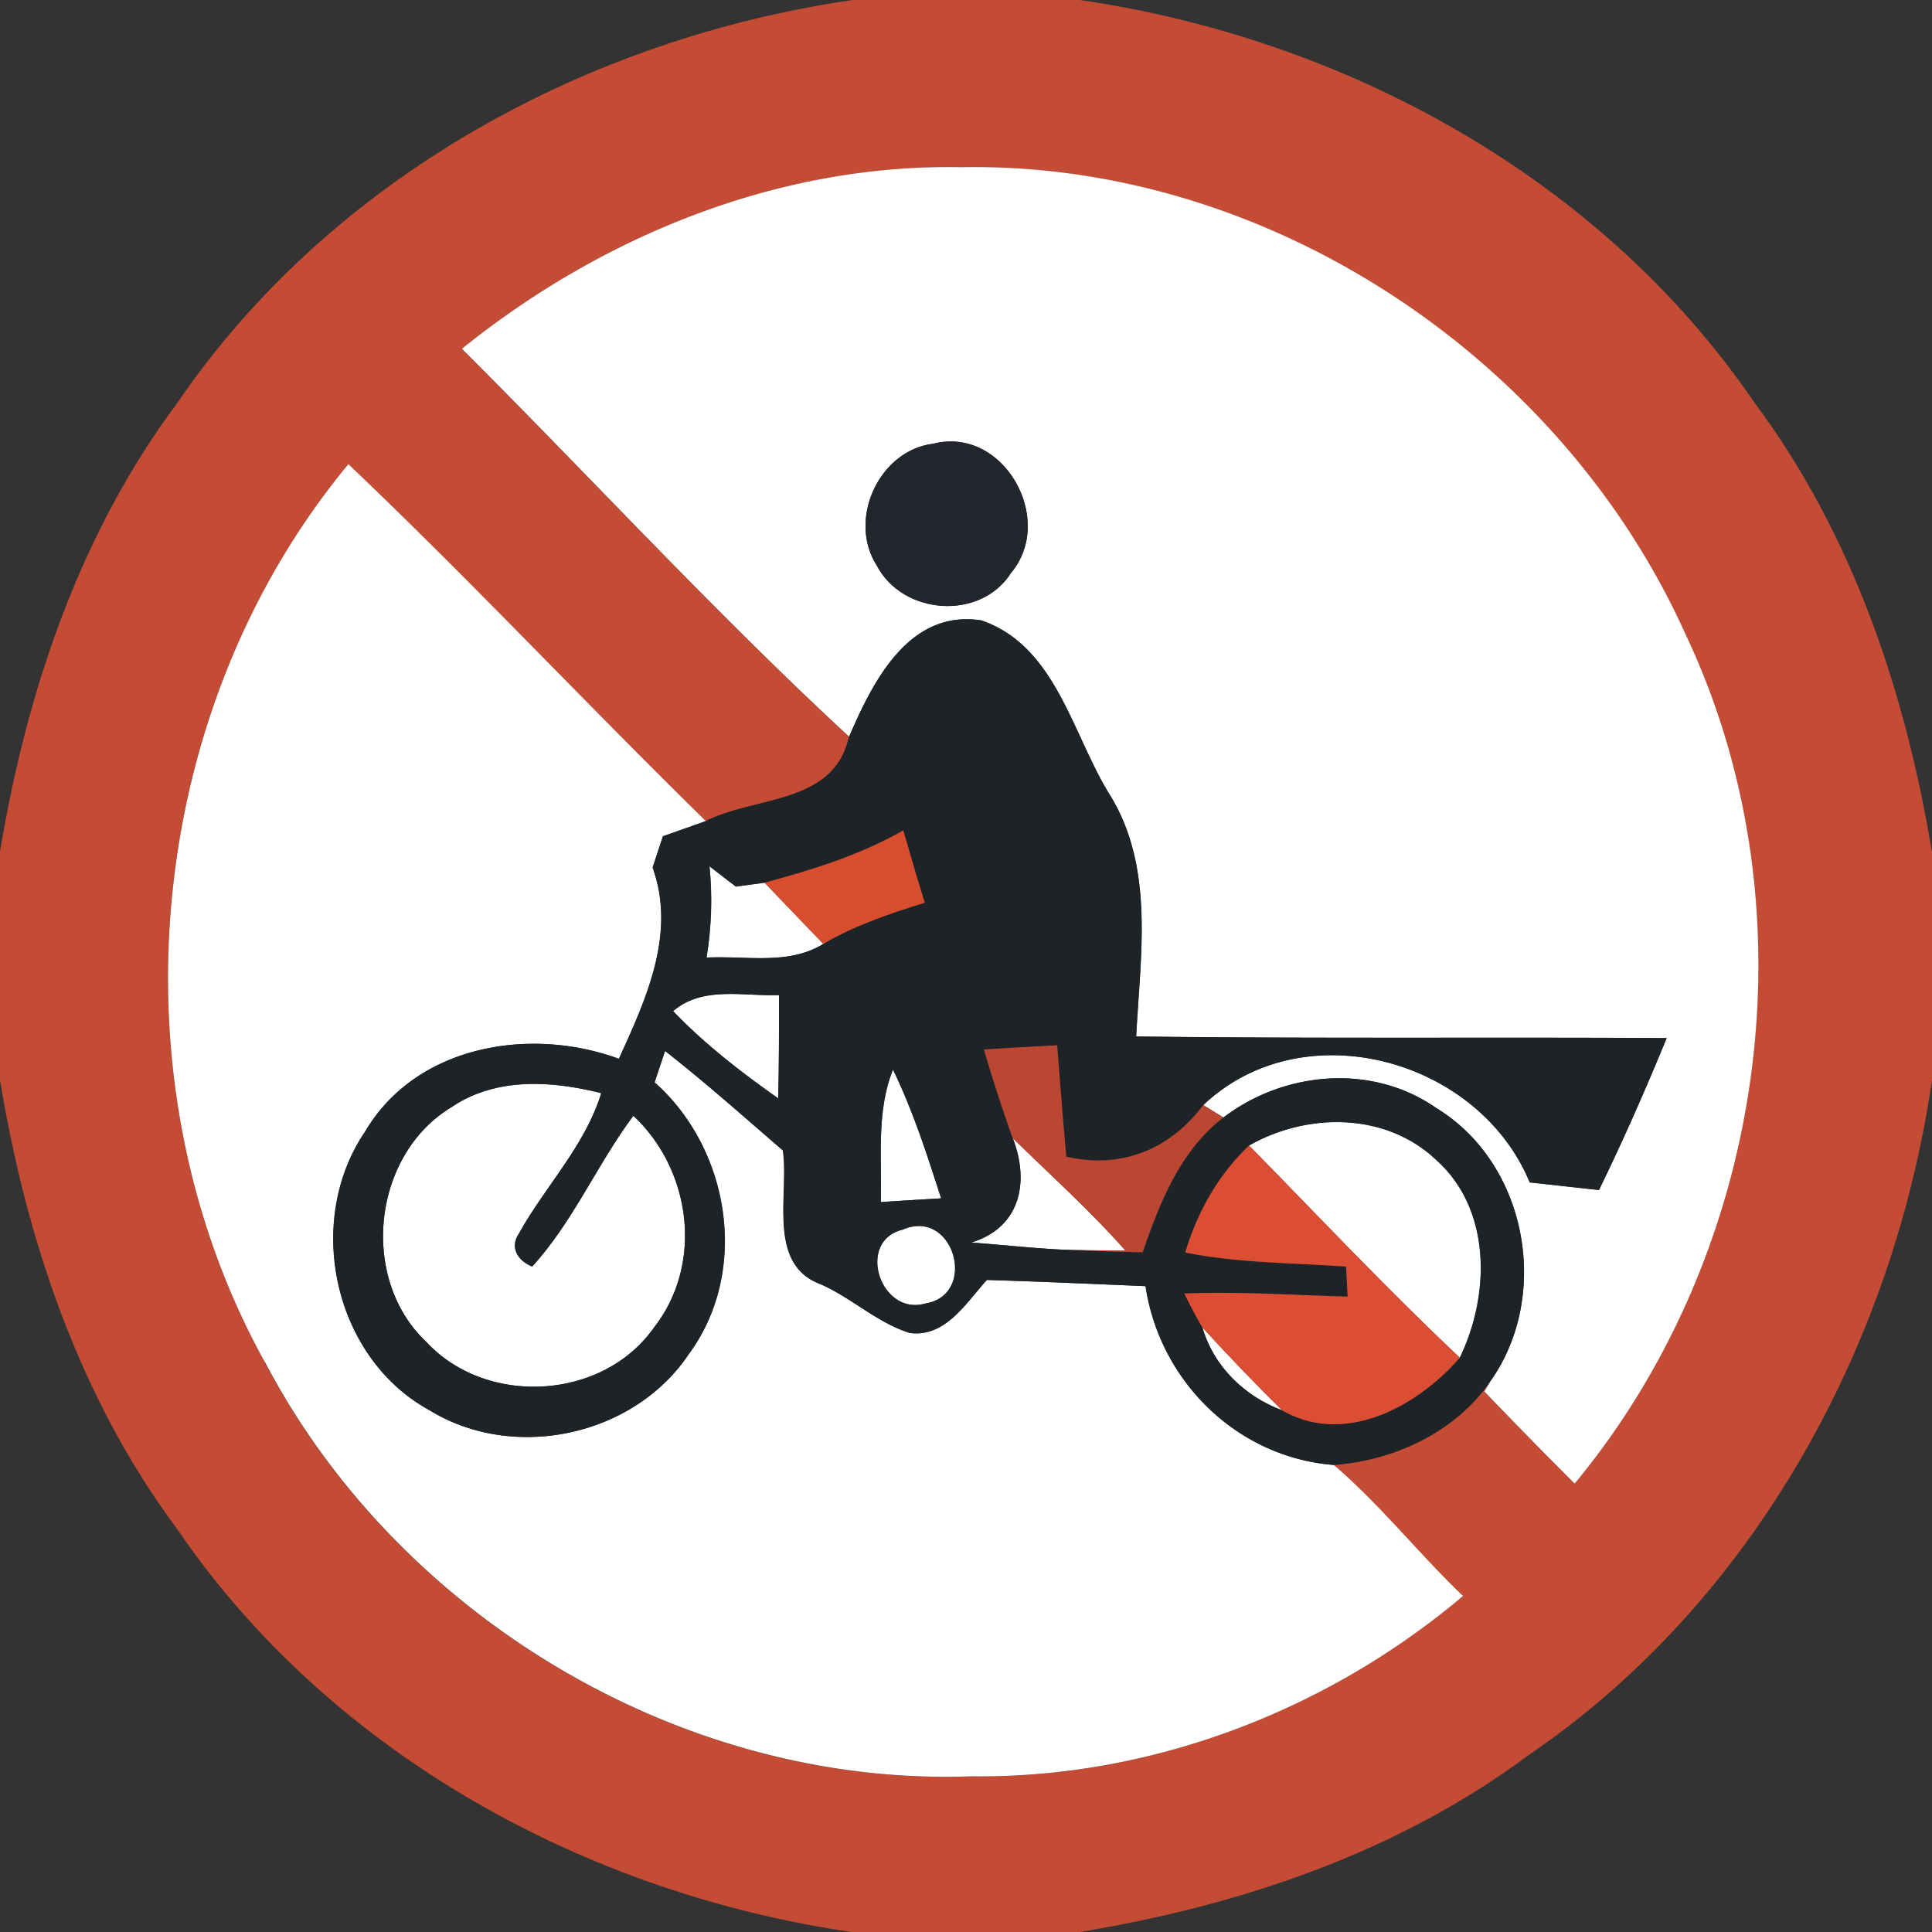 <svg xmlns="http://www.w3.org/2000/svg" width="24" height="24">
    <rect width="100%" height="100%" fill="#333333" stroke="none"/>
    <path fill="#c44c34" d="M10.59 0h2.823c3.302.479 6.483 2.217 8.381 5.001 1.218 1.63 1.877 3.597 2.206 5.589v2.824c-.479 3.302-2.217 6.483-5.001 8.381-1.632 1.218-3.599 1.878-5.591 2.206h-2.823c-3.3-.479-6.481-2.216-8.38-5.001C.987 17.368.327 15.401-.001 13.41v-2.825c.33-1.99.989-3.954 2.206-5.583C4.105 2.217 7.287.478 10.59.001zM5.736 4.334c1.606 1.603 3.147 3.28 4.811 4.819-.183.843-1.154.733-1.779 1.048-1.495-1.464-2.924-2.993-4.441-4.434-2.542 3.065-2.966 7.67-1.039 11.153 1.661 3.17 5.187 5.279 8.775 5.147 2.221.028 4.417-.811 6.108-2.24-.551-.527-1.027-1.133-1.605-1.628.753-.057 1.509-.404 1.945-1.036l-.072.124c.37.386.743.766 1.121 1.144 2.395-2.891 2.992-7.147 1.377-10.552-1.552-3.446-5.2-5.873-9.001-5.801-2.259-.044-4.458.852-6.201 2.257z"/>
    <path fill="#fff" d="M5.736 4.334c1.742-1.404 3.942-2.301 6.201-2.257 3.801-.072 7.449 2.354 9.001 5.801 1.615 3.406 1.018 7.661-1.377 10.552a71.1 71.1 0 0 1-1.121-1.144l.072-.124c.761-1.07.46-2.71-.669-3.397-.794-.556-1.888-.461-2.644.117l-.251-.154c1.238-1.177 3.421-.58 4.056.96.286.03.573.063.86.094.303-.618.578-1.25.841-1.887-2.197-.013-4.394.008-6.59-.02.051-1.012.234-2.112-.339-3.02-.458-.747-.664-1.835-1.586-2.149-.899-.138-1.347.762-1.641 1.446-1.665-1.539-3.205-3.217-4.811-4.819zM11.6 5.511c-.676.076-1.076.94-.709 1.512.321.618 1.29.692 1.67.091.556-.663-.095-1.82-.961-1.604zM3.289 16.919C1.361 13.436 1.786 8.831 4.328 5.766c1.516 1.441 2.946 2.97 4.441 4.434l-.532.188-.128.389c.296.823-.083 1.636-.419 2.376-1.106-.406-2.522-.17-3.154.907-.757 1.114-.39 2.81.804 3.46 1.048.643 2.541.32 3.222-.705.753-1.027.507-2.54-.429-3.37l.13-.39c.504.394.98.819 1.464 1.236.08.55-.202 1.41.466 1.661.389.17.705.48 1.112.607.444.056.698-.377.956-.659.657.02 1.314.05 1.971.077.177 1.18 1.135 2.126 2.337 2.221.578.495 1.054 1.101 1.605 1.628-1.691 1.429-3.887 2.268-6.108 2.24-3.587.132-7.114-1.977-8.775-5.147z"/>
    <path fill="#fff" d="M8.813 10.761c.109.084.218.169.329.253.118-.016.237-.033.357-.048l.73.761c-.437.269-.966.143-1.451.17.061-.376.075-.757.036-1.135zM8.362 12.561c.37-.317.875-.182 1.316-.199 0 .428 0 .855-.01 1.283-.463-.326-.913-.674-1.305-1.083zM10.942 14.932c.015-.549-.058-1.123.151-1.644.25.513.424 1.058.598 1.599-.25.014-.499.029-.749.046zM5.62 13.746c.551-.366 1.236-.32 1.849-.166-.203.659-.698 1.158-1.026 1.75-.114.171-.005.335.168.404.509-.557.806-1.27 1.257-1.873.723.676.875 1.848.25 2.639-.639.898-2.075.975-2.822.171-.841-.794-.668-2.337.324-2.924zM15.516 14.23c.726-.411 1.698-.415 2.325.18.69.615.67 1.677.293 2.456-.902-.85-1.751-1.752-2.618-2.636zM12.58 14.136c.47.462.963.902 1.399 1.397-.267 0-.532 0-.797-.01-.372-.019-.743-.06-1.115-.088.611-.187.725-.754.513-1.299zM11.213 15.275c.636-.277.942.81.281.918-.56.159-.863-.777-.281-.918zM14.936 16.488c.321.353.653.697.992 1.032-.467-.174-.852-.546-.992-1.032z"/>
    <path fill="#23252c" d="M11.6 5.511c.866-.216 1.517.941.961 1.604-.38.601-1.349.527-1.67-.091-.367-.573.033-1.436.709-1.512z"/>
    <path fill="#1d2326" d="M10.547 9.153c.293-.684.742-1.585 1.641-1.446.922.314 1.128 1.402 1.586 2.149.573.908.39 2.008.339 3.02 2.197.028 4.394.008 6.59.02a31.495 31.495 0 0 1-.841 1.887c-.287-.03-.574-.063-.86-.094-.635-1.54-2.818-2.137-4.056-.96-.411.551-1.02.799-1.7.64a91.995 91.995 0 0 1-.113-1.383c-.303.016-.607.033-.91.052.112.368.225.736.357 1.098.212.545.098 1.112-.513 1.299.372.028.743.069 1.115.088.338.016.676.025 1.013.034.213-.618.467-1.262 1.003-1.675.756-.578 1.85-.673 2.644-.117 1.129.687 1.43 2.326.669 3.397-.437.632-1.192.979-1.945 1.036-1.201-.095-2.16-1.041-2.337-2.221-.657-.028-1.314-.057-1.971-.077-.258.282-.512.715-.956.659-.408-.127-.724-.437-1.112-.607-.668-.251-.386-1.111-.466-1.661-.484-.417-.96-.842-1.464-1.236l-.13.39c.936.83 1.182 2.343.429 3.37-.681 1.025-2.174 1.347-3.222.705-1.194-.65-1.561-2.347-.804-3.46.632-1.077 2.048-1.313 3.154-.907.337-.74.715-1.553.419-2.376l.128-.389c.178-.062.356-.124.532-.188.625-.315 1.596-.204 1.779-1.048zm-1.049 1.812l-.357.048-.329-.253c.039.378.025.759-.036 1.135.485-.027 1.015.099 1.451-.17.392-.232.827-.376 1.26-.512-.093-.3-.18-.599-.267-.899-.536.307-1.129.49-1.723.65zm-1.136 1.596c.392.409.842.757 1.305 1.083.01-.428.01-.855.01-1.283-.441.018-.946-.118-1.316.199zm2.58 2.371c.25-.016.499-.032.749-.046-.174-.541-.348-1.086-.598-1.599-.21.522-.136 1.096-.151 1.644zM5.62 13.746c-.992.588-1.164 2.131-.324 2.924.747.804 2.183.726 2.822-.171.625-.791.472-1.963-.25-2.639-.451.603-.748 1.316-1.257 1.873-.173-.069-.282-.232-.168-.404.328-.592.823-1.091 1.026-1.75-.613-.154-1.298-.199-1.849.166zm9.896.484a3.001 3.001 0 0 0-.792 1.328c.658.133 1.331.128 1.999.175l.019.373c-.677-.018-1.352-.066-2.029-.038.069.142.143.282.223.419.14.486.524.858.992 1.032.777.448 1.681-.047 2.207-.654.377-.778.396-1.841-.293-2.456-.627-.596-1.599-.592-2.325-.18zm-4.303 1.045c-.583.141-.279 1.077.281.918.662-.108.356-1.195-.281-.918z"/>
    <path fill="#d74d2e" d="M9.498 10.965c.594-.16 1.187-.343 1.723-.65.086.3.174.599.267.899-.433.136-.867.279-1.26.512-.244-.254-.488-.507-.73-.761z"/>
    <path fill="#bb4733" d="M12.223 13.037c.303-.019.607-.036.91-.052.034.461.072.922.113 1.383.681.159 1.289-.089 1.7-.64l.251.154c-.536.413-.79 1.057-1.003 1.675a48.716 48.716 0 0 1-1.013-.034c.265.01.531.01.797.01-.437-.495-.93-.935-1.399-1.397a21.29 21.29 0 0 1-.357-1.098z"/>
    <path fill="#db4e34" d="M14.724 15.558c.151-.503.41-.965.792-1.328.867.884 1.717 1.787 2.618 2.636-.526.607-1.43 1.102-2.207.654-.339-.335-.67-.679-.992-1.032a5.805 5.805 0 0 1-.223-.419c.677-.028 1.352.02 2.029.038a49.056 49.056 0 0 1-.019-.373c-.668-.047-1.341-.042-1.999-.175z"/>
</svg>
